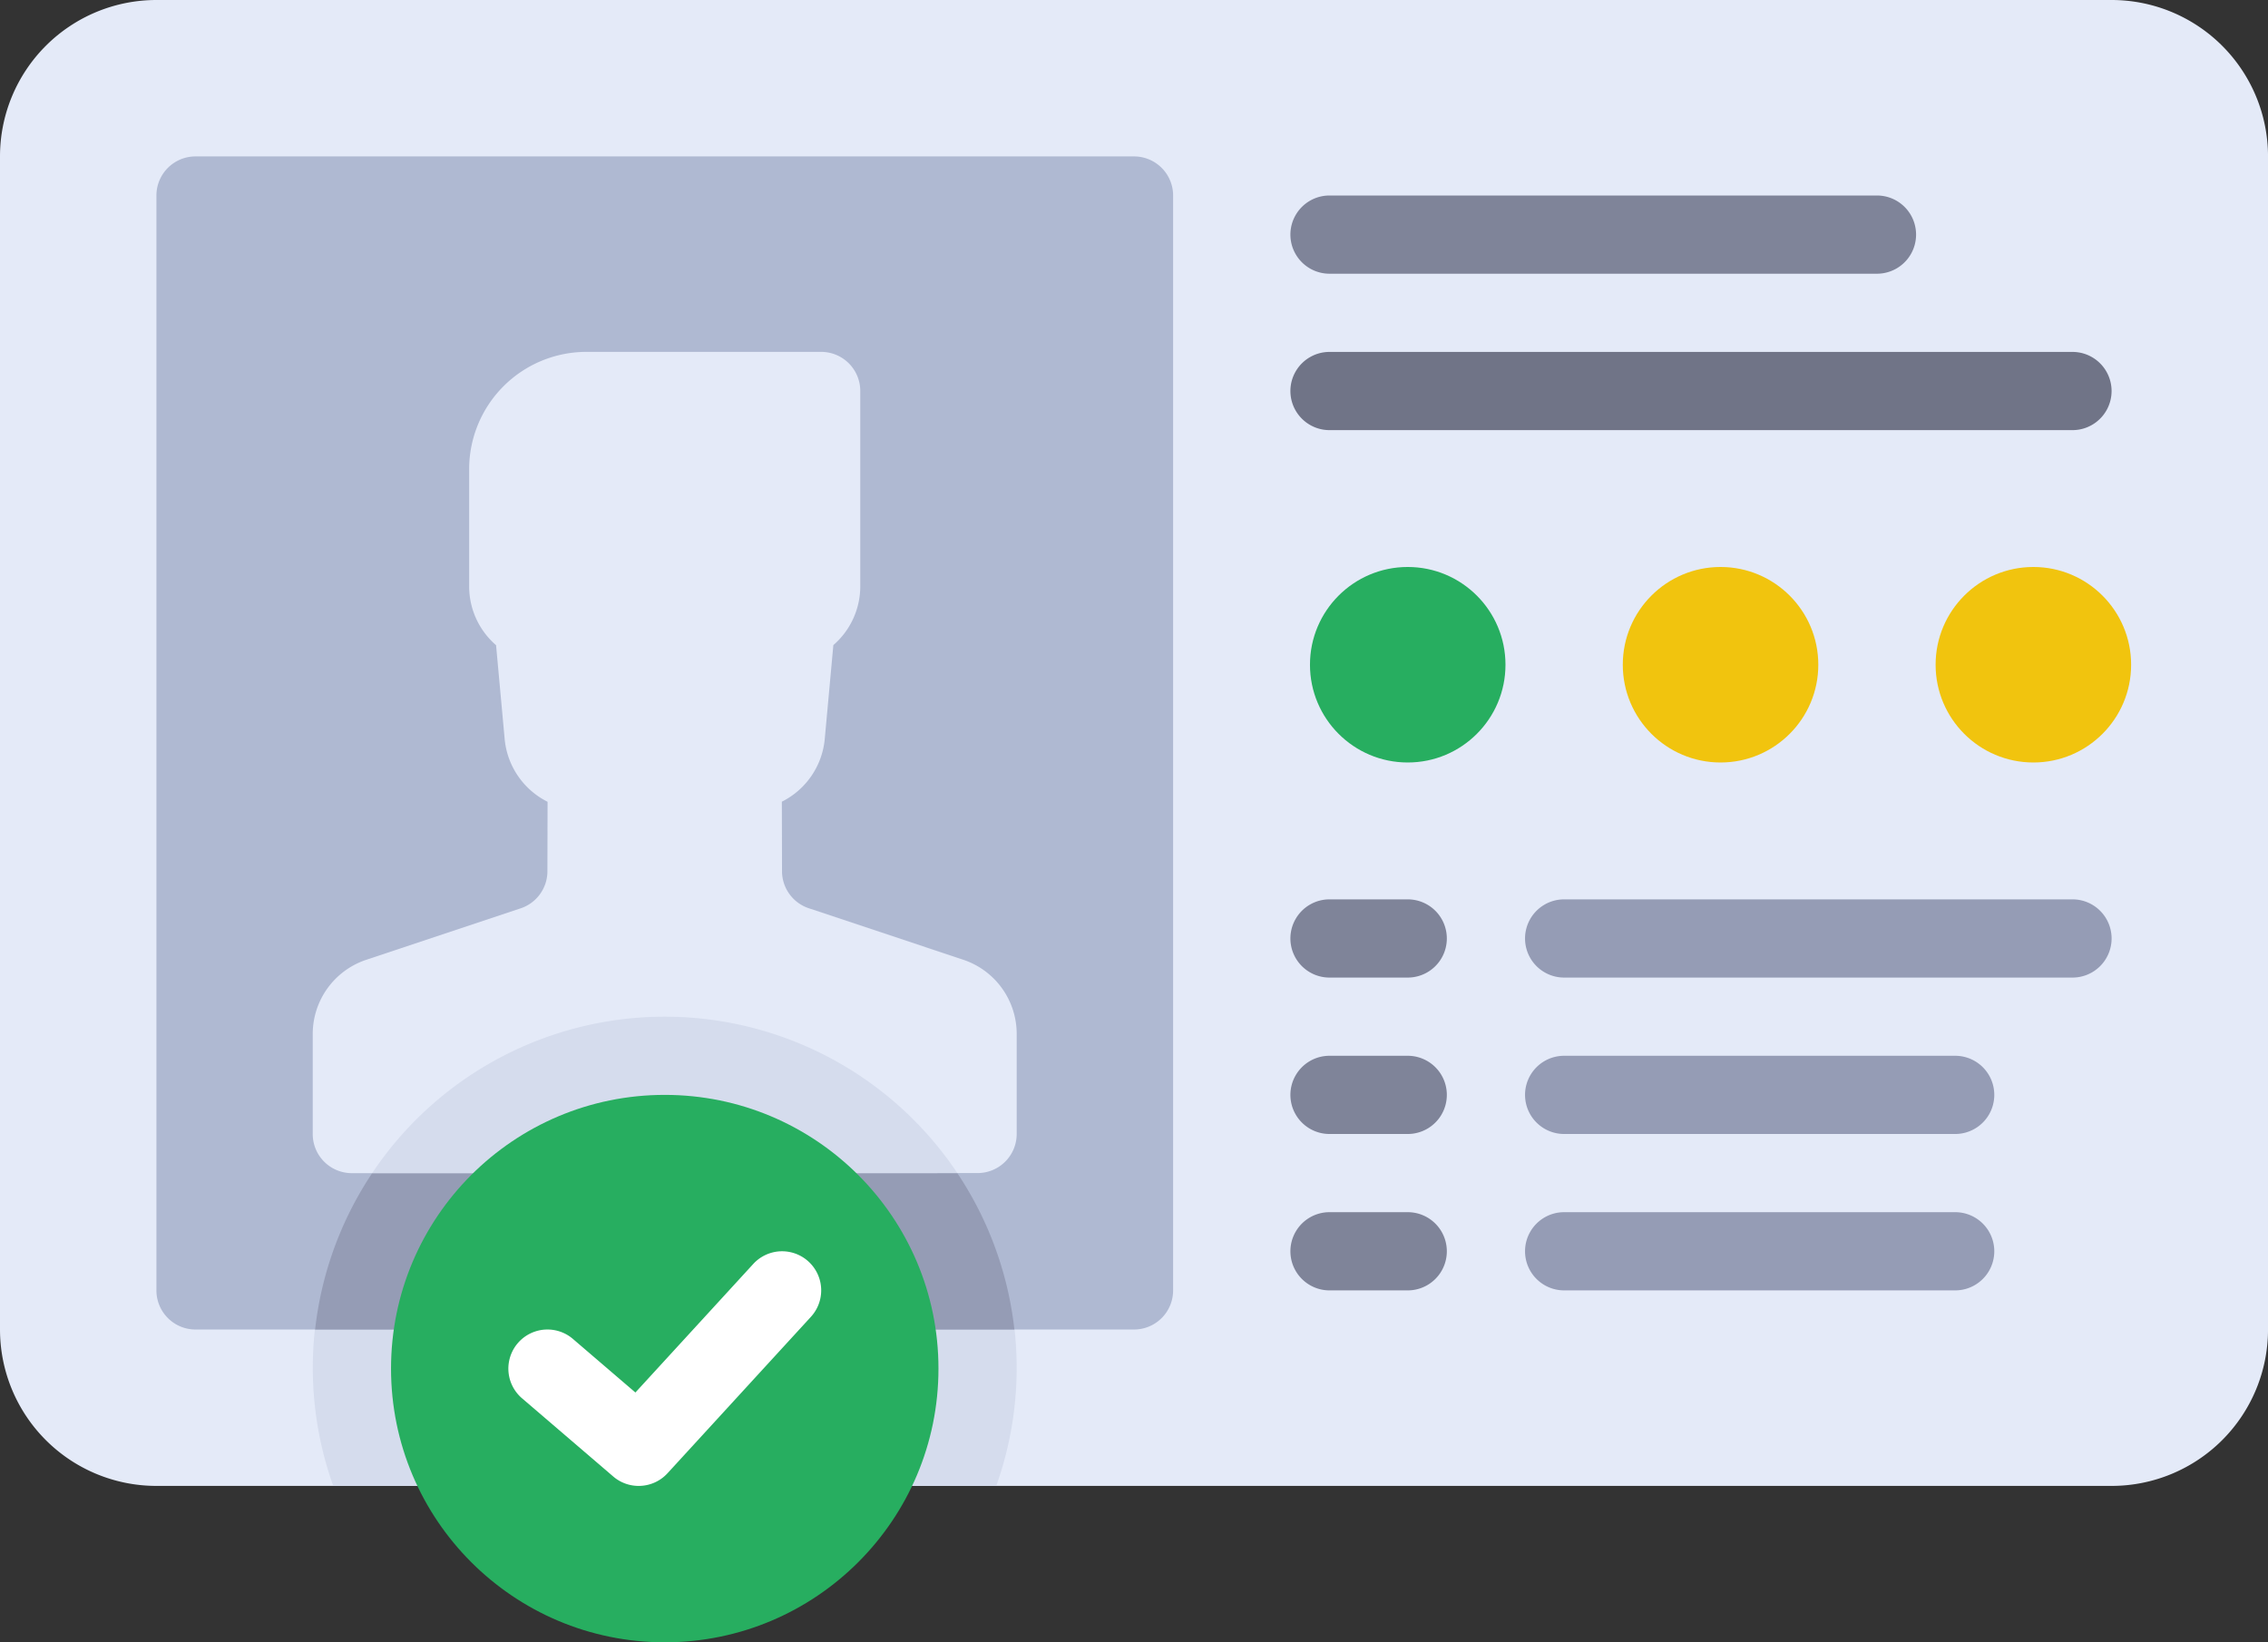 <svg xmlns="http://www.w3.org/2000/svg" width="101.785" height="73.706" viewBox="0 0 101.785 73.706"><rect x="0" y="0" width="101.785" height="73.706" fill="#333333" stroke="none"/><g transform="translate(0 -70.621)"><path d="M94.766,137.308H7.02A7.02,7.02,0,0,1,0,130.288V77.641a7.02,7.02,0,0,1,7.02-7.02H94.766a7.02,7.02,0,0,1,7.02,7.02v52.648A7.02,7.02,0,0,1,94.766,137.308Z" fill="#e4eaf8"/><path d="M86.415,300.138A15.759,15.759,0,0,0,71.539,321.2h29.752a15.759,15.759,0,0,0-14.876-21.059Z" transform="translate(-56.582 -183.889)" fill="#d5dced"/><path d="M79.183,158.579H37.065a1.755,1.755,0,0,1-1.755-1.755V107.686a1.755,1.755,0,0,1,1.755-1.755H79.183a1.755,1.755,0,0,1,1.755,1.755v49.138A1.755,1.755,0,0,1,79.183,158.579Z" transform="translate(-28.29 -28.29)" fill="#afb9d2"/><path d="M71.138,314.177h31.383a15.789,15.789,0,0,0-31.383,0Z" transform="translate(-56.996 -183.889)" fill="#959cb5"/><path d="M100.453,186.921a1.755,1.755,0,0,0,1.755-1.755v-4.49a3.51,3.51,0,0,0-2.4-3.33l-6.932-2.311a1.755,1.755,0,0,1-1.2-1.661l-.007-3.121a3.509,3.509,0,0,0,1.928-2.848l.383-4.179a3.487,3.487,0,0,0,1.208-2.63v-8.775a1.755,1.755,0,0,0-1.755-1.755H82.9a5.265,5.265,0,0,0-5.265,5.265V160.6a3.486,3.486,0,0,0,1.208,2.63l.383,4.179a3.51,3.51,0,0,0,1.928,2.848l-.007,3.121a1.754,1.754,0,0,1-1.2,1.661l-6.932,2.311a3.51,3.51,0,0,0-2.4,3.33v4.49a1.755,1.755,0,0,0,1.755,1.755Z" transform="translate(-56.58 -63.653)" fill="#e4eaf8"/><path d="M317.634,118.268H293.065a1.755,1.755,0,0,1,0-3.51h24.569a1.755,1.755,0,1,1,0,3.51Z" transform="translate(-233.398 -35.363)" fill="#7f8499"/><path d="M326.408,153.578H293.065a1.755,1.755,0,0,1,0-3.51h33.343a1.755,1.755,0,0,1,0,3.51Z" transform="translate(-233.398 -63.653)" fill="#707487"/><path d="M368.844,277.164H346.03a1.755,1.755,0,1,1,0-3.51h22.814a1.755,1.755,0,0,1,0,3.51Z" transform="translate(-275.833 -162.67)" fill="#959cb5"/><path d="M296.575,277.164h-3.51a1.755,1.755,0,0,1,0-3.51h3.51a1.755,1.755,0,0,1,0,3.51Z" transform="translate(-233.398 -162.67)" fill="#7f8499"/><path d="M363.579,312.475H346.03a1.755,1.755,0,1,1,0-3.51h17.549a1.755,1.755,0,1,1,0,3.51Z" transform="translate(-275.833 -190.961)" fill="#959cb5"/><path d="M296.575,312.475h-3.51a1.755,1.755,0,0,1,0-3.51h3.51a1.755,1.755,0,0,1,0,3.51Z" transform="translate(-233.398 -190.961)" fill="#7f8499"/><path d="M363.579,347.785H346.03a1.755,1.755,0,1,1,0-3.51h17.549a1.755,1.755,0,1,1,0,3.51Z" transform="translate(-275.833 -219.252)" fill="#959cb5"/><path d="M296.575,347.785h-3.51a1.755,1.755,0,0,1,0-3.51h3.51a1.755,1.755,0,0,1,0,3.51Z" transform="translate(-233.398 -219.252)" fill="#7f8499"/><circle cx="4.387" cy="4.387" r="4.387" transform="translate(58.79 96.067)" fill="#27ae60"/><g transform="translate(72.829 96.067)"><circle cx="4.387" cy="4.387" r="4.387" fill="#f1c40e"/><circle cx="4.387" cy="4.387" r="4.387" transform="translate(14.039)" fill="#f1c40e"/></g><path d="M110.28,307.158a15.791,15.791,0,0,0-26.262,0Z" transform="translate(-67.315 -183.889)" fill="#d5dced"/><circle cx="12.284" cy="12.284" r="12.284" transform="translate(17.549 119.759)" fill="#27ae60"/><path d="M120.607,363.633a1.745,1.745,0,0,1-1.141-.422l-4.094-3.51a1.754,1.754,0,0,1,2.283-2.665l2.805,2.405,5.289-5.769a1.755,1.755,0,0,1,2.588,2.372l-6.435,7.02A1.751,1.751,0,0,1,120.607,363.633Z" transform="translate(-91.944 -226.325)" fill="#fff"/></g></svg>